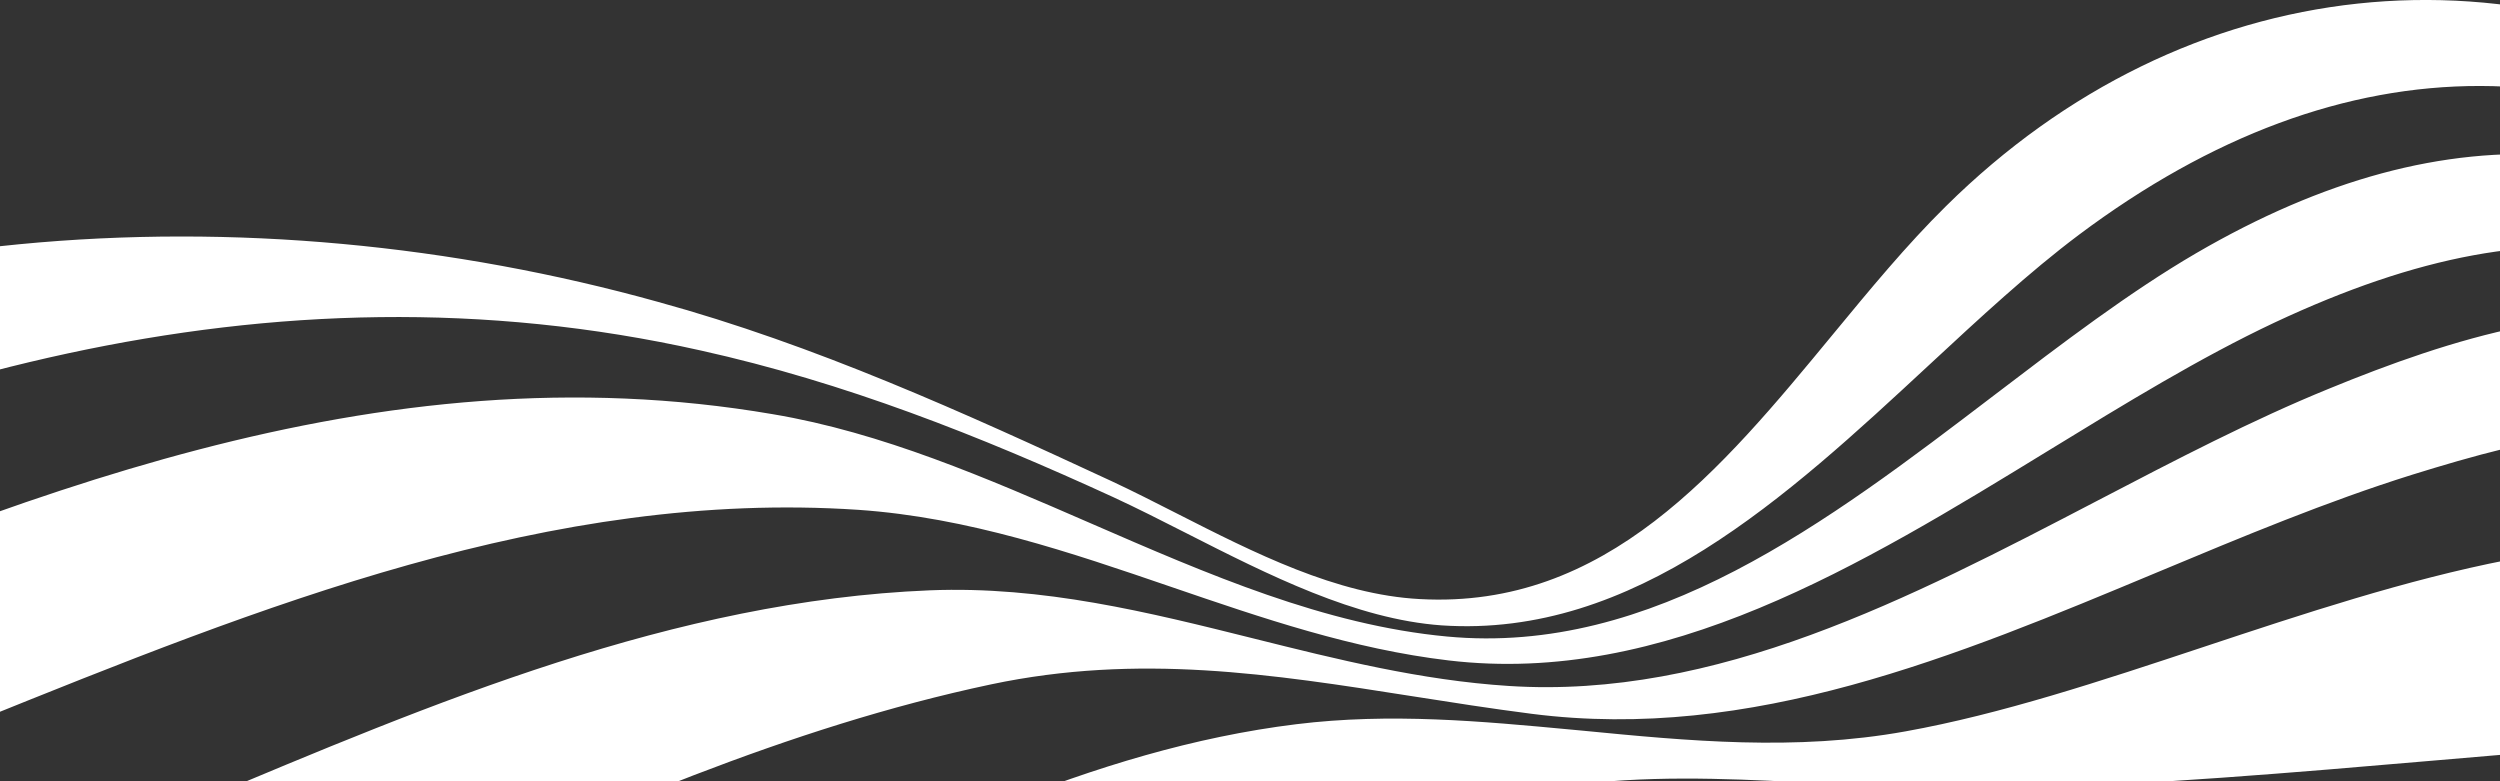 <svg width="320" height="100" viewBox="0 0 320 100" fill="none" xmlns="http://www.w3.org/2000/svg">
<rect x="0" y="0" width="320" height="100" fill="#333333" stroke="none"/>
<g clip-path="url(#clip0)">
<path fill-rule="evenodd" clip-rule="evenodd" d="M-545.353 16.297H-462.817C-456.561 16.297 -450.21 16.461 -443.817 16.626C-423.997 17.137 -403.779 17.658 -384.756 13.339C-371.019 10.153 -358.041 4.584 -345.068 -0.981C-331.465 -6.818 -317.869 -12.651 -303.413 -15.732C-265.626 -23.688 -241.263 -3.287 -222.071 28.945C-218.601 34.772 -215.183 41.641 -211.591 48.858L-211.591 48.859L-211.59 48.861L-211.589 48.862L-211.589 48.863L-211.588 48.865L-211.587 48.866L-211.586 48.867C-197.887 76.397 -181.669 108.988 -150.473 108.099C-127.643 107.479 -106.881 95.657 -86.834 84.243L-86.831 84.241C-80.509 80.642 -74.259 77.083 -68.037 73.929C-18.217 48.632 34.089 32.414 89.676 44.858C108.073 48.938 125.375 55.772 142.479 63.626C145.507 65.023 148.646 66.618 151.864 68.254L151.871 68.258L151.876 68.26L151.878 68.261L151.881 68.263C162.292 73.555 173.533 79.27 184.543 80.049C209.219 81.701 228.72 63.608 246.895 46.745L246.897 46.744L246.897 46.743C253.404 40.706 259.741 34.827 266.084 30.067C299.994 4.669 335.196 4.465 368.309 30.578C372.844 34.169 377.733 38.721 382.881 43.514C404.488 63.63 430.674 88.009 454.525 63.626C460.845 57.171 466.321 50.197 471.669 43.386C486.012 25.12 499.431 8.03 525.724 5.281C519.857 -1.043 517.868 -4.307 517.868 -11.345C492.127 -6.42 480.16 11.166 467.512 29.754C461.299 38.884 454.923 48.255 446.669 56.486C426.691 76.366 399.115 50.966 377.468 31.027C370.238 24.368 363.669 18.317 358.266 14.767C322.567 -8.591 279.708 -3.899 249.08 26.395C244.088 31.311 239.365 37.036 234.588 42.828C220.333 60.11 205.592 77.981 181.758 76.683C171.083 76.127 160.528 70.757 150.609 65.71C147.777 64.269 144.997 62.855 142.28 61.586C123.387 52.814 104.294 44.144 84.207 38.636C31.802 24.049 -28.161 27.721 -75.594 56.18C-82.418 60.266 -89.213 65.679 -96.149 71.205L-96.15 71.205C-111.551 83.475 -127.648 96.299 -146.297 96.369C-173.094 96.446 -188.9 65.37 -202.096 39.424L-202.097 39.421L-202.098 39.419L-202.099 39.418L-202.099 39.416L-202.1 39.415L-202.101 39.414L-202.101 39.413C-206.385 30.991 -210.393 23.11 -214.414 17.011C-235.396 -14.813 -262.941 -37.254 -302.22 -30.93C-317.526 -28.457 -331.919 -22.611 -346.304 -16.769C-359.21 -11.527 -372.108 -6.289 -385.651 -3.491C-404.435 0.408 -424.392 -0.105 -443.889 -0.607C-450.402 -0.775 -456.865 -0.941 -463.215 -0.941H-546.248H-876.491H-1313.14V16.501H-879.076H-545.353V16.297ZM-541.872 48.122H-461.425C-455.472 48.122 -449.367 48.315 -443.191 48.511C-423.988 49.119 -404.107 49.748 -386.049 44.654C-373.37 41.084 -361.959 34.556 -350.548 28.028C-339.137 21.5 -327.727 14.971 -315.048 11.401C-279.448 1.405 -260.952 24.559 -244.147 53.732C-243.431 54.977 -242.72 56.217 -242.013 57.45C-219.727 96.324 -201.099 128.817 -151.269 125.95C-118.752 124.114 -87.03 120.748 -55.607 111.568C-38.101 106.479 -20.729 99.468 -3.285 92.428C33.472 77.593 70.547 62.63 109.863 65.258C123.933 66.228 136.977 70.694 149.977 75.145C161.6 79.125 173.186 83.093 185.438 84.537C213.03 87.803 238.206 72.377 262.292 57.62C272.059 51.636 281.646 45.761 291.143 41.288C327.936 24.049 351.404 30.17 381.933 55.976C412.958 82.191 439.409 101.775 475.506 73.725C478.881 71.095 482.164 68.468 485.392 65.883C509.467 46.612 530.514 29.764 564.009 32.822C561.275 31.062 558.908 29.564 556.712 28.174L556.708 28.172C551.396 24.811 547.088 22.085 541.038 17.827C512.286 18.324 495.932 35.306 477.964 53.962C473.808 58.277 469.567 62.682 465.065 66.993C435.336 95.408 409.552 72.538 384.85 50.628C380.468 46.741 376.12 42.885 371.79 39.35C342.654 15.583 313.517 13.543 281.1 32.414C272.538 37.411 263.993 43.925 255.274 50.573C233.915 66.857 211.507 83.94 185.239 81.477C169.585 80.017 154.629 73.514 139.602 66.979C126.278 61.185 112.897 55.367 98.924 53.018C48.072 44.309 1.568 63.792 -44.537 83.108L-44.554 83.115L-44.564 83.119L-44.578 83.125L-44.587 83.129C-49.225 85.072 -53.858 87.013 -58.491 88.923C-60.453 89.738 -62.418 90.557 -64.385 91.378L-64.414 91.39L-64.453 91.406C-92.27 103.01 -120.624 114.839 -150.971 116.362C-189.551 118.383 -206.381 86.137 -222.379 55.485L-222.38 55.482C-225.762 49.002 -229.107 42.594 -232.612 36.596C-249.218 8.035 -270.3 -11.753 -304.308 -4.613C-319.211 -1.471 -332.893 5.148 -346.587 11.773C-359.118 17.835 -371.659 23.902 -385.154 27.314C-403.852 32.031 -423.98 31.471 -443.629 30.925C-449.895 30.751 -456.113 30.578 -462.22 30.578H-543.762H-878.38H-1313.14V48.02H-877.684H-541.872V48.122ZM-464.607 79.947H-542.767H-878.877H-1313.14V62.504H-877.087H-545.353H-460.828C-454.904 62.504 -448.767 62.736 -442.534 62.972C-423.971 63.674 -404.563 64.407 -387.441 59.138C-375.796 55.56 -365.818 48.86 -355.842 42.161C-346.48 35.875 -337.12 29.589 -326.384 25.886C-293.569 14.665 -275.073 35.678 -258.864 62.3C-232.81 104.937 -212.127 134.11 -158.826 132.784C-148.668 132.53 -138.564 132.542 -128.499 132.553C-98.071 132.586 -67.995 132.619 -37.807 125.338C-16.459 120.224 4.304 111.476 25.086 102.72C55.708 89.817 86.371 76.897 119.011 75.561C133.497 74.991 146.992 78.362 160.499 81.736C171.191 84.407 181.89 87.08 193.095 87.801C219.657 89.531 244.481 76.591 268.515 64.063C278.492 58.863 288.332 53.734 298.104 49.754C313.518 43.43 331.815 37.514 348.421 41.798C360.812 44.995 372.043 54.583 382.305 63.344C385.137 65.762 387.896 68.116 390.584 70.257C404.705 81.375 420.715 93.921 439.111 95.655C457.326 97.345 471.665 87.109 485.773 77.039C486.992 76.168 488.21 75.299 489.428 74.439C519.658 53.222 544.916 38.432 582.405 45.47C590.361 51.59 593.841 54.752 597.62 61.28C563.711 49.958 537.06 54.242 506.731 73.419C502.299 76.223 497.916 79.39 493.492 82.587C481.341 91.369 468.879 100.375 454.226 102.693C432.846 106.059 413.356 95.349 396.153 83.823C391.971 81.041 387.833 77.831 383.649 74.585L383.647 74.584C375.096 67.95 366.356 61.17 356.675 57.608C340.963 51.794 324.158 55.976 308.744 60.77C297.859 64.18 287.043 68.698 276.176 73.236C250.312 84.038 224.156 94.962 196.078 91.371C190.871 90.703 185.793 89.905 180.783 89.117C162.829 86.294 145.76 83.609 126.867 87.597C100.771 93.124 76.462 103.972 52.111 114.838C24.778 127.036 -2.608 139.257 -32.636 144.004C-58.289 148.029 -83.322 145.19 -108.424 142.343C-125.941 140.356 -143.492 138.365 -161.312 138.7L-162.175 138.718L-162.843 138.732L-164.386 138.765C-188.301 139.277 -210.852 139.759 -232.214 126.358C-249.47 115.546 -260.777 98.9 -272.044 82.313C-272.788 81.217 -273.532 80.122 -274.277 79.029C-290.983 54.65 -310.076 32.822 -341.4 46.082C-349.725 49.565 -356.593 55.279 -363.458 60.991C-371.271 67.492 -379.081 73.989 -389.032 77.193C-405.704 82.546 -425.652 81.558 -444.408 80.629C-451.382 80.284 -458.192 79.947 -464.607 79.947ZM436.028 107.181C420.754 104.705 408.001 96.715 395.283 88.746C383.906 81.619 372.558 74.509 359.459 71.379C334.447 65.421 307.727 74.29 281.973 82.838C268.921 87.17 256.117 91.419 243.909 93.615C229.788 96.165 216.065 94.839 202.442 93.513L201.169 93.394C189.561 92.308 177.939 91.221 165.947 92.697C139.793 95.903 115.071 108.302 90.758 120.496C77.17 127.311 63.709 134.062 50.198 139.108C20.764 150.124 -10.859 158.387 -42.481 157.877C-60.678 157.589 -78.284 153.917 -95.923 150.237C-103.346 148.689 -110.774 147.139 -118.255 145.84C-134.494 143.002 -150.872 142.634 -167.001 142.271C-203.612 141.449 -238.934 140.656 -268.41 111.057C-273.508 105.936 -278.349 99.896 -283.25 93.781L-283.252 93.779C-296.898 76.751 -311.014 59.138 -332.45 59.138C-335.533 59.138 -338.715 59.444 -341.997 60.26C-352.503 62.655 -359.685 69.513 -366.912 76.415C-372.612 81.858 -378.34 87.329 -385.75 90.657C-401.661 97.695 -423.637 96.573 -443.526 95.349C-445.049 95.267 -446.561 95.18 -448.057 95.095L-448.059 95.095L-448.061 95.095L-448.063 95.095L-448.065 95.094L-448.067 95.094C-453.988 94.756 -459.668 94.431 -464.905 94.431H-561.96H-911.494H-1313.14V111.771H-914.378H-560.667C-529.045 111.771 -497.422 111.669 -465.8 111.465C-459.127 111.465 -452.077 111.755 -444.834 112.052L-444.222 112.077C-424.532 112.995 -403.451 113.812 -386.347 107.793C-378.491 104.986 -372.779 99.555 -367.078 94.134C-361.594 88.92 -356.12 83.715 -348.758 80.865C-323.853 71.214 -304.543 89.677 -286.929 106.519C-282.389 110.859 -277.962 115.092 -273.581 118.708C-242.681 144.198 -209.397 144.631 -174.845 145.081C-156.58 145.319 -137.96 145.562 -119.15 149.512C-105.28 152.418 -91.794 156.775 -78.302 161.134C-64.324 165.65 -50.34 170.168 -35.918 173.075C-0.517 180.113 35.481 177.359 69.688 165.221C93.852 156.652 118.414 146.86 140.391 133.396C146.161 129.835 151.621 125.797 157.075 121.765L157.076 121.764C163.182 117.249 169.279 112.741 175.792 108.915C194.163 98.118 214.021 99.222 234.178 100.342L234.263 100.347C241.82 100.755 249.378 101.163 256.935 100.959C275.255 100.466 293.504 98.9 311.763 97.332C331.265 95.659 350.778 93.984 370.397 93.615C388.106 93.243 402.545 99.503 417.332 105.913C426.874 110.05 436.561 114.249 447.365 116.77C448.628 117.068 450.247 117.575 452.179 118.18C463.472 121.718 485.487 128.615 510.112 116.77C538.949 102.897 587.675 79.641 616.016 96.471C615.445 95.169 615.016 94.161 614.672 93.35C614.017 91.808 613.665 90.981 613.214 90.211C612.692 89.319 612.037 88.505 610.623 86.748L610.621 86.745L610.619 86.742C608.751 84.421 605.56 80.456 599.608 72.501C564.866 55.683 534.107 77.848 510.221 95.062C503.684 99.773 497.661 104.113 492.212 107.181C472.687 118.177 457.937 113.57 446.011 109.844C442.449 108.732 439.139 107.697 436.028 107.181ZM-392.512 141.76C-443.426 144.208 -494.936 144.31 -545.95 144.31C-656.727 144.31 -767.504 144.31 -878.181 144.208H-1313.14V126.766H-878.281H-546.049C-519.995 126.766 -493.843 126.46 -467.69 126.052C-460.03 125.926 -452.211 126.091 -444.338 126.257C-426.658 126.629 -408.711 127.007 -391.717 124.114C-380.298 122.174 -374.062 117.247 -366.888 111.58L-366.888 111.58C-363.878 109.203 -360.704 106.695 -356.913 104.223C-334.141 89.331 -310.772 103.509 -291.481 117.28C-253.792 144.106 -221.773 150.532 -175.831 148.084C-139.574 146.172 -108.512 159.734 -76.975 173.503C-59.729 181.033 -42.342 188.625 -23.885 193.781C31.603 209.184 99.322 190.925 144.17 154.306C150.187 149.409 155.906 143.947 161.613 138.497L161.615 138.496C179.203 121.701 196.678 105.012 222.429 105.243C242.863 105.441 263.203 107.555 283.551 109.67C305.19 111.92 326.839 114.17 348.62 114.118C357.315 114.069 366.08 112.96 374.814 111.855C384.258 110.661 393.667 109.47 402.915 109.629C414.304 109.819 424.227 114.431 434.451 119.183L434.478 119.196L435.665 119.747L436.118 119.957L436.724 120.238C455.817 129.112 475.109 137.986 496.588 133.498C507.113 131.313 517.126 126.456 527.073 121.63C532.913 118.796 538.731 115.974 544.618 113.71C571.964 103.305 594.04 101.571 621.485 112.69C624.776 116.948 627.345 120.149 629.941 123.383C632.443 126.5 634.97 129.648 638.192 133.804C608.16 126.868 584.593 134.62 556.352 144.718C552.993 145.905 549.569 147.219 546.099 148.551C534.055 153.174 521.447 158.013 509.018 158.489C492.374 159.161 478.772 151.097 465.092 142.986C462.18 141.26 459.264 139.531 456.314 137.884C436.113 126.546 419.078 129.236 400.437 132.18C389.898 133.844 378.846 135.589 366.42 134.926C346.39 133.833 326.797 128.894 307.197 123.954C282.911 117.832 258.616 111.708 233.468 112.894C201.723 114.36 179.282 139.081 157.793 162.754L157.792 162.755C149.394 172.007 141.141 181.099 132.535 188.579C86.394 228.666 20.962 244.987 -34.327 216.528C-48.019 209.506 -61.236 200.973 -74.461 192.434C-107.725 170.959 -141.041 149.45 -182.096 151.858C-224.358 154.408 -254.091 150.736 -292.177 132.682C-314.054 122.278 -333.146 117.076 -355.123 130.03C-368.348 137.782 -376.602 140.944 -392.512 141.76ZM517.073 180.317C503.195 178.109 492.751 169.596 482.269 161.051C478.705 158.146 475.138 155.238 471.429 152.572C452.812 139.236 436.031 143.31 417.89 147.714C406.476 150.484 394.524 153.386 381.236 152.164C360.8 150.267 341.442 143.099 322.11 135.94C296.76 126.553 271.453 117.181 243.809 119.728C206.967 123.15 180.209 155.89 155.359 186.294L155.358 186.296C145.398 198.482 135.745 210.292 125.872 219.69C102.703 241.824 75.953 255.595 45.127 262.327C11.018 269.773 -13.643 258.349 -40.89 237.642C-50.011 230.705 -59.247 222.882 -68.69 214.884C-104.235 184.777 -142.723 152.178 -189.156 154.918C-226.546 157.163 -254.389 156.142 -290.088 145.33C-313.258 138.292 -327.379 141.148 -348.659 151.654C-361.405 157.876 -373.063 157.482 -386.586 157.025L-386.591 157.025C-388.365 156.965 -390.171 156.904 -392.015 156.856C-421.505 156.094 -450.994 157.017 -480.483 157.939C-502.305 158.622 -524.127 159.305 -545.95 159.305C-619.786 159.373 -693.579 159.35 -767.386 159.327H-767.397H-767.408H-767.419C-804.334 159.316 -841.252 159.305 -878.181 159.305H-1313.14V176.747H-875.297C-838.6 176.747 -801.914 176.758 -765.231 176.77H-765.22H-765.209H-765.198C-691.855 176.792 -618.527 176.815 -545.154 176.747C-525.163 176.708 -505.158 175.882 -485.149 175.056C-453.203 173.737 -421.248 172.417 -389.33 174.299C-384.475 174.592 -379.349 175.305 -374.118 176.034C-361.134 177.842 -347.498 179.74 -335.732 175.523C-329.529 173.273 -324.282 170.308 -319.219 167.447C-309.591 162.007 -300.626 156.941 -287.006 157.877C-280.68 158.27 -274.447 159.279 -268.217 160.287C-261.519 161.372 -254.826 162.456 -248.025 162.773C-237.947 163.206 -228.064 161.858 -218.199 160.513C-209.474 159.323 -200.762 158.135 -191.94 158.183C-139.419 158.596 -94.425 204.398 -56.108 243.402L-56.107 243.403C-47.197 252.474 -38.647 261.176 -30.448 268.855C-28.385 270.787 -26.322 272.759 -24.25 274.739L-24.247 274.742L-24.244 274.744C-5.643 292.517 13.693 310.991 40.353 308.33C75.058 304.862 102.902 287.012 127.066 262.021C145.299 243.163 160.539 221.884 175.808 200.565L175.81 200.562L175.812 200.559L175.814 200.556C180.612 193.857 185.413 187.154 190.31 180.521C206.618 158.387 224.12 135.64 251.367 128.908C283.577 120.965 311.119 135.346 338.775 149.786C355.516 158.527 372.3 167.29 390.186 171.137C408.682 175.101 421.814 170.222 436.262 164.853C442.632 162.486 449.258 160.024 456.712 158.183C469.242 155.122 476.998 159.917 486.146 168.383C490.044 172.026 493.573 176.086 497.096 180.139L497.097 180.14L497.098 180.142C504.722 188.913 512.315 197.649 523.536 202.044C537.756 207.552 554.761 203.676 568.782 199.188C578.876 195.958 588.482 192.012 597.996 188.103C617.63 180.037 636.868 172.134 659.173 171.035C657.781 163.793 655.792 159.815 650.82 151.756C624.283 149.558 602.322 157.73 578.71 166.515C573.832 168.33 568.884 170.171 563.81 171.953L562.652 172.343C548.663 177.066 531.973 182.699 517.073 180.317ZM503.795 195.317C509.73 202.819 515.62 210.263 524.63 214.59C538.353 221.22 554.761 217.752 568.782 213.876C579.851 210.786 590.417 206.854 600.915 202.947C619.181 196.149 637.24 189.428 657.384 187.355C654.277 197.315 649.558 206.691 644.894 215.959L644.556 216.63C628.255 217.838 612.456 220.908 596.606 223.989C587.026 225.851 577.428 227.716 567.688 229.176C567.079 229.269 566.467 229.363 565.851 229.457C552.897 231.441 538.558 233.637 526.122 228.768C519.561 226.236 514.953 221.963 510.245 217.599L510.243 217.597L510.242 217.596C507.743 215.28 505.217 212.937 502.355 210.816C494.301 204.9 489.727 203.982 479.782 205.206C472.928 206.077 467.147 207.57 461.729 208.969C450.013 211.994 439.997 214.581 424.493 209.49C408.216 204.152 394.048 193.918 379.942 183.728C358.198 168.022 336.601 152.422 307.651 155.021C275.233 157.877 246.892 186.743 226.109 209.49C216.295 220.213 206.875 231.407 197.444 242.612C180.502 262.743 163.526 282.915 144.17 300.476C119.111 323.324 84.704 350.967 48.607 348.825C15.278 346.831 -14.948 316.368 -38.139 292.995L-38.162 292.971C-39.872 291.247 -41.545 289.562 -43.177 287.93C-48.051 283.053 -53.46 277.429 -59.318 271.338L-59.319 271.336L-59.324 271.33C-111.671 216.896 -199.874 125.178 -262.742 196.637C-275.271 210.918 -284.321 219.69 -304.607 220.812C-320.209 221.654 -336.088 217.741 -351.897 213.845C-362.89 211.136 -373.848 208.435 -384.656 207.348C-419.558 203.821 -455.052 205.33 -490.421 206.833C-509.267 207.635 -528.078 208.434 -546.745 208.47C-621.048 208.538 -695.351 208.515 -769.654 208.492H-769.691C-806.849 208.481 -844.007 208.47 -881.164 208.47H-1313.14V191.027H-878.181C-841.252 191.027 -804.333 191.039 -767.419 191.05H-767.408H-767.397C-693.586 191.073 -619.79 191.095 -545.949 191.027C-525.491 190.988 -505.018 190.119 -484.542 189.25C-451.77 187.86 -418.99 186.468 -386.247 188.477C-378.897 188.936 -371.198 190.206 -363.383 191.495C-346.883 194.217 -329.869 197.024 -314.551 192.455C-307.374 190.318 -301.189 186.345 -295.031 182.39C-287.965 177.852 -280.936 173.337 -272.487 171.647C-253.295 167.771 -231.418 164.405 -212.127 162.467C-152.142 156.498 -98.637 211.407 -56.301 254.855C-49.438 261.898 -42.869 268.639 -36.614 274.771C-33.763 277.571 -30.8 280.583 -27.729 283.705L-27.715 283.72L-27.711 283.723C-5.607 306.195 22.105 334.367 53.877 330.159C88.881 325.467 118.912 303.026 142.082 276.913C156.734 260.496 169.54 242.649 182.356 224.79L182.357 224.788L182.358 224.787C191.199 212.467 200.044 200.141 209.502 188.273C227.203 166.037 247.091 141.556 276.526 137.578C306.413 133.605 330.52 147.868 354.727 162.191C372.16 172.505 389.645 182.85 409.378 186.437C421.311 188.579 431.454 187.865 443.089 184.805C447.271 183.733 451.223 181.839 455.156 179.954C460.201 177.536 465.214 175.134 470.634 174.503C480.18 173.381 486.246 176.543 493.306 183.275C497.18 186.957 500.494 191.146 503.795 195.317ZM527.315 239.886C523.598 239.207 520.116 237.833 516.641 236.462C513.33 235.155 510.026 233.851 506.532 233.154C495.922 231.003 486.25 232.934 476.672 234.846C463.538 237.468 450.582 240.054 435.63 232.032C423.885 225.727 413.184 216.014 402.395 206.223C381.946 187.664 361.184 168.822 332.411 172.361C295.419 176.849 263.101 205.512 237.047 230.502C225.987 241.1 215.265 252.195 204.528 263.305C184.47 284.06 164.357 304.871 141.882 322.61C115.531 343.419 87.389 362.187 53.281 363.717C15.185 365.391 -18.466 331.065 -44.187 304.828L-44.264 304.75C-45.171 303.824 -46.068 302.909 -46.956 302.006C-56.174 292.613 -65.556 281.888 -75.264 270.789C-113.315 227.293 -156.38 178.064 -214.215 180.827C-236.969 181.858 -244.692 197.275 -253.434 214.728L-253.451 214.762C-254.216 216.29 -254.989 217.833 -255.781 219.384C-275.492 258.01 -313.316 245.191 -348.414 233.297L-348.415 233.296C-360.772 229.109 -372.791 225.035 -383.563 223.362C-418.759 217.947 -455.614 219.62 -492.026 221.273L-492.027 221.273C-509.11 222.048 -526.096 222.819 -542.767 222.852C-617.473 222.92 -692.135 222.897 -766.811 222.875H-766.822C-804.168 222.863 -841.517 222.852 -878.877 222.852H-1313.14V240.294H-879.474H-544.359C-528.974 240.294 -512.876 239.472 -496.525 238.637C-458.236 236.682 -418.554 234.655 -383.364 242.947C-371.294 245.776 -358.227 251.935 -344.936 258.2C-309.83 274.749 -273.167 292.032 -249.218 250.597C-246.177 245.326 -243.716 239.558 -241.277 233.84C-234.464 217.871 -227.815 202.288 -209.144 198.983C-153.172 189.153 -113.115 241.208 -79.306 285.143C-71.369 295.458 -63.776 305.325 -56.403 313.838C-32.736 341.277 8.334 385.852 48.508 385.444C88.682 385.036 126.27 359.433 156.798 335.055C172.819 322.307 188.193 308.656 203.569 295.003C224.365 276.538 245.165 258.068 267.576 241.824C295.817 221.424 327.638 199.697 363.337 199.493C391.285 199.361 406.539 217.493 422.234 236.149C430.718 246.234 439.331 256.473 450.149 264.061C471.628 279.157 491.218 271.099 511.703 260.287C526.818 252.229 547.501 247.843 563.71 255.901C570.365 259.18 575.06 263.6 579.557 267.834C587.088 274.924 594.062 281.491 608.757 281.299C613.128 273.283 617.587 265.358 622.046 257.433L622.056 257.415C624.289 253.446 626.522 249.477 628.745 245.497C615.574 245.497 602.634 244.392 589.685 243.287C581.81 242.615 573.932 241.943 565.997 241.518C561.353 241.26 556.67 241.282 551.981 241.305C543.717 241.344 535.435 241.383 527.315 239.886ZM513.791 282.727C524.73 268.957 544.718 251.209 562.816 268.447C568.139 273.52 569.965 280.77 571.727 287.767C574.607 299.199 577.317 309.958 594.836 309.452C589.764 321.08 587.974 326.18 587.974 333.117C568.239 336.054 567.953 321.239 567.668 306.445C567.498 297.61 567.328 288.782 563.015 283.747C556.352 275.893 540.74 276.607 532.287 280.687C523.404 285.008 520.89 291.204 517.842 298.716C516.932 300.958 515.975 303.318 514.786 305.78C503.847 328.731 477.297 329.139 457.806 315.164C450.534 309.939 444.48 304.196 438.62 298.636C426.289 286.938 414.816 276.053 394.661 272.527C349.316 264.571 300.59 288.44 263.002 311.39C243.659 323.204 225.032 336.281 206.41 349.356C183.386 365.521 160.37 381.681 136.016 395.44C106.88 411.862 74.86 429.101 40.851 421.553C-2.704 411.965 -38.006 378.508 -62.667 341.787C-68.296 333.372 -73.698 322.921 -79.35 311.983C-98.161 275.586 -119.755 233.802 -161.809 243.763C-182.698 248.645 -195.106 263.489 -207.826 278.706C-214.24 286.379 -220.734 294.148 -228.435 300.782C-250.312 319.55 -281.238 329.037 -308.882 319.448C-322.672 314.667 -334.802 306.456 -346.928 298.249C-359.636 289.647 -372.339 281.049 -386.943 276.403C-404.002 271.002 -423.66 271.785 -442.411 272.532C-448.801 272.787 -455.086 273.037 -461.126 273.037H-546.148H-880.17H-1313.14V255.595H-876.988H-545.154C-517.418 255.595 -489.682 255.493 -461.947 255.391L-461.922 255.391C-456.325 255.368 -450.621 255.202 -444.866 255.034C-424.545 254.44 -403.576 253.827 -384.358 259.471C-370.353 263.596 -356.451 271.376 -342.693 279.076C-307.804 298.601 -273.84 317.609 -241.462 275.179C-236.698 268.927 -232.771 261.727 -228.85 254.538C-219.592 237.565 -210.368 220.653 -190.25 216.426C-141.034 205.986 -108.583 255.526 -81.199 297.329C-72.73 310.258 -64.745 322.447 -56.899 331.893C-31.84 362.085 -0.616 392.788 38.067 402.58C75.045 411.839 117.234 383.687 146.696 364.028C147.42 363.545 148.136 363.067 148.844 362.595C169.238 348.963 188.458 333.62 207.679 318.276C228.008 302.047 248.339 285.818 270.062 271.609L271.657 270.568C303.659 249.659 350.682 218.935 390.684 228.666C405.956 232.359 420.403 248.34 434.824 264.291C459.84 291.962 484.775 319.544 513.791 282.727Z" fill="white"/>
</g>
<defs>
<clipPath id="clip0">
<rect width="320" height="100" fill="white"/>
</clipPath>
</defs>
</svg>
